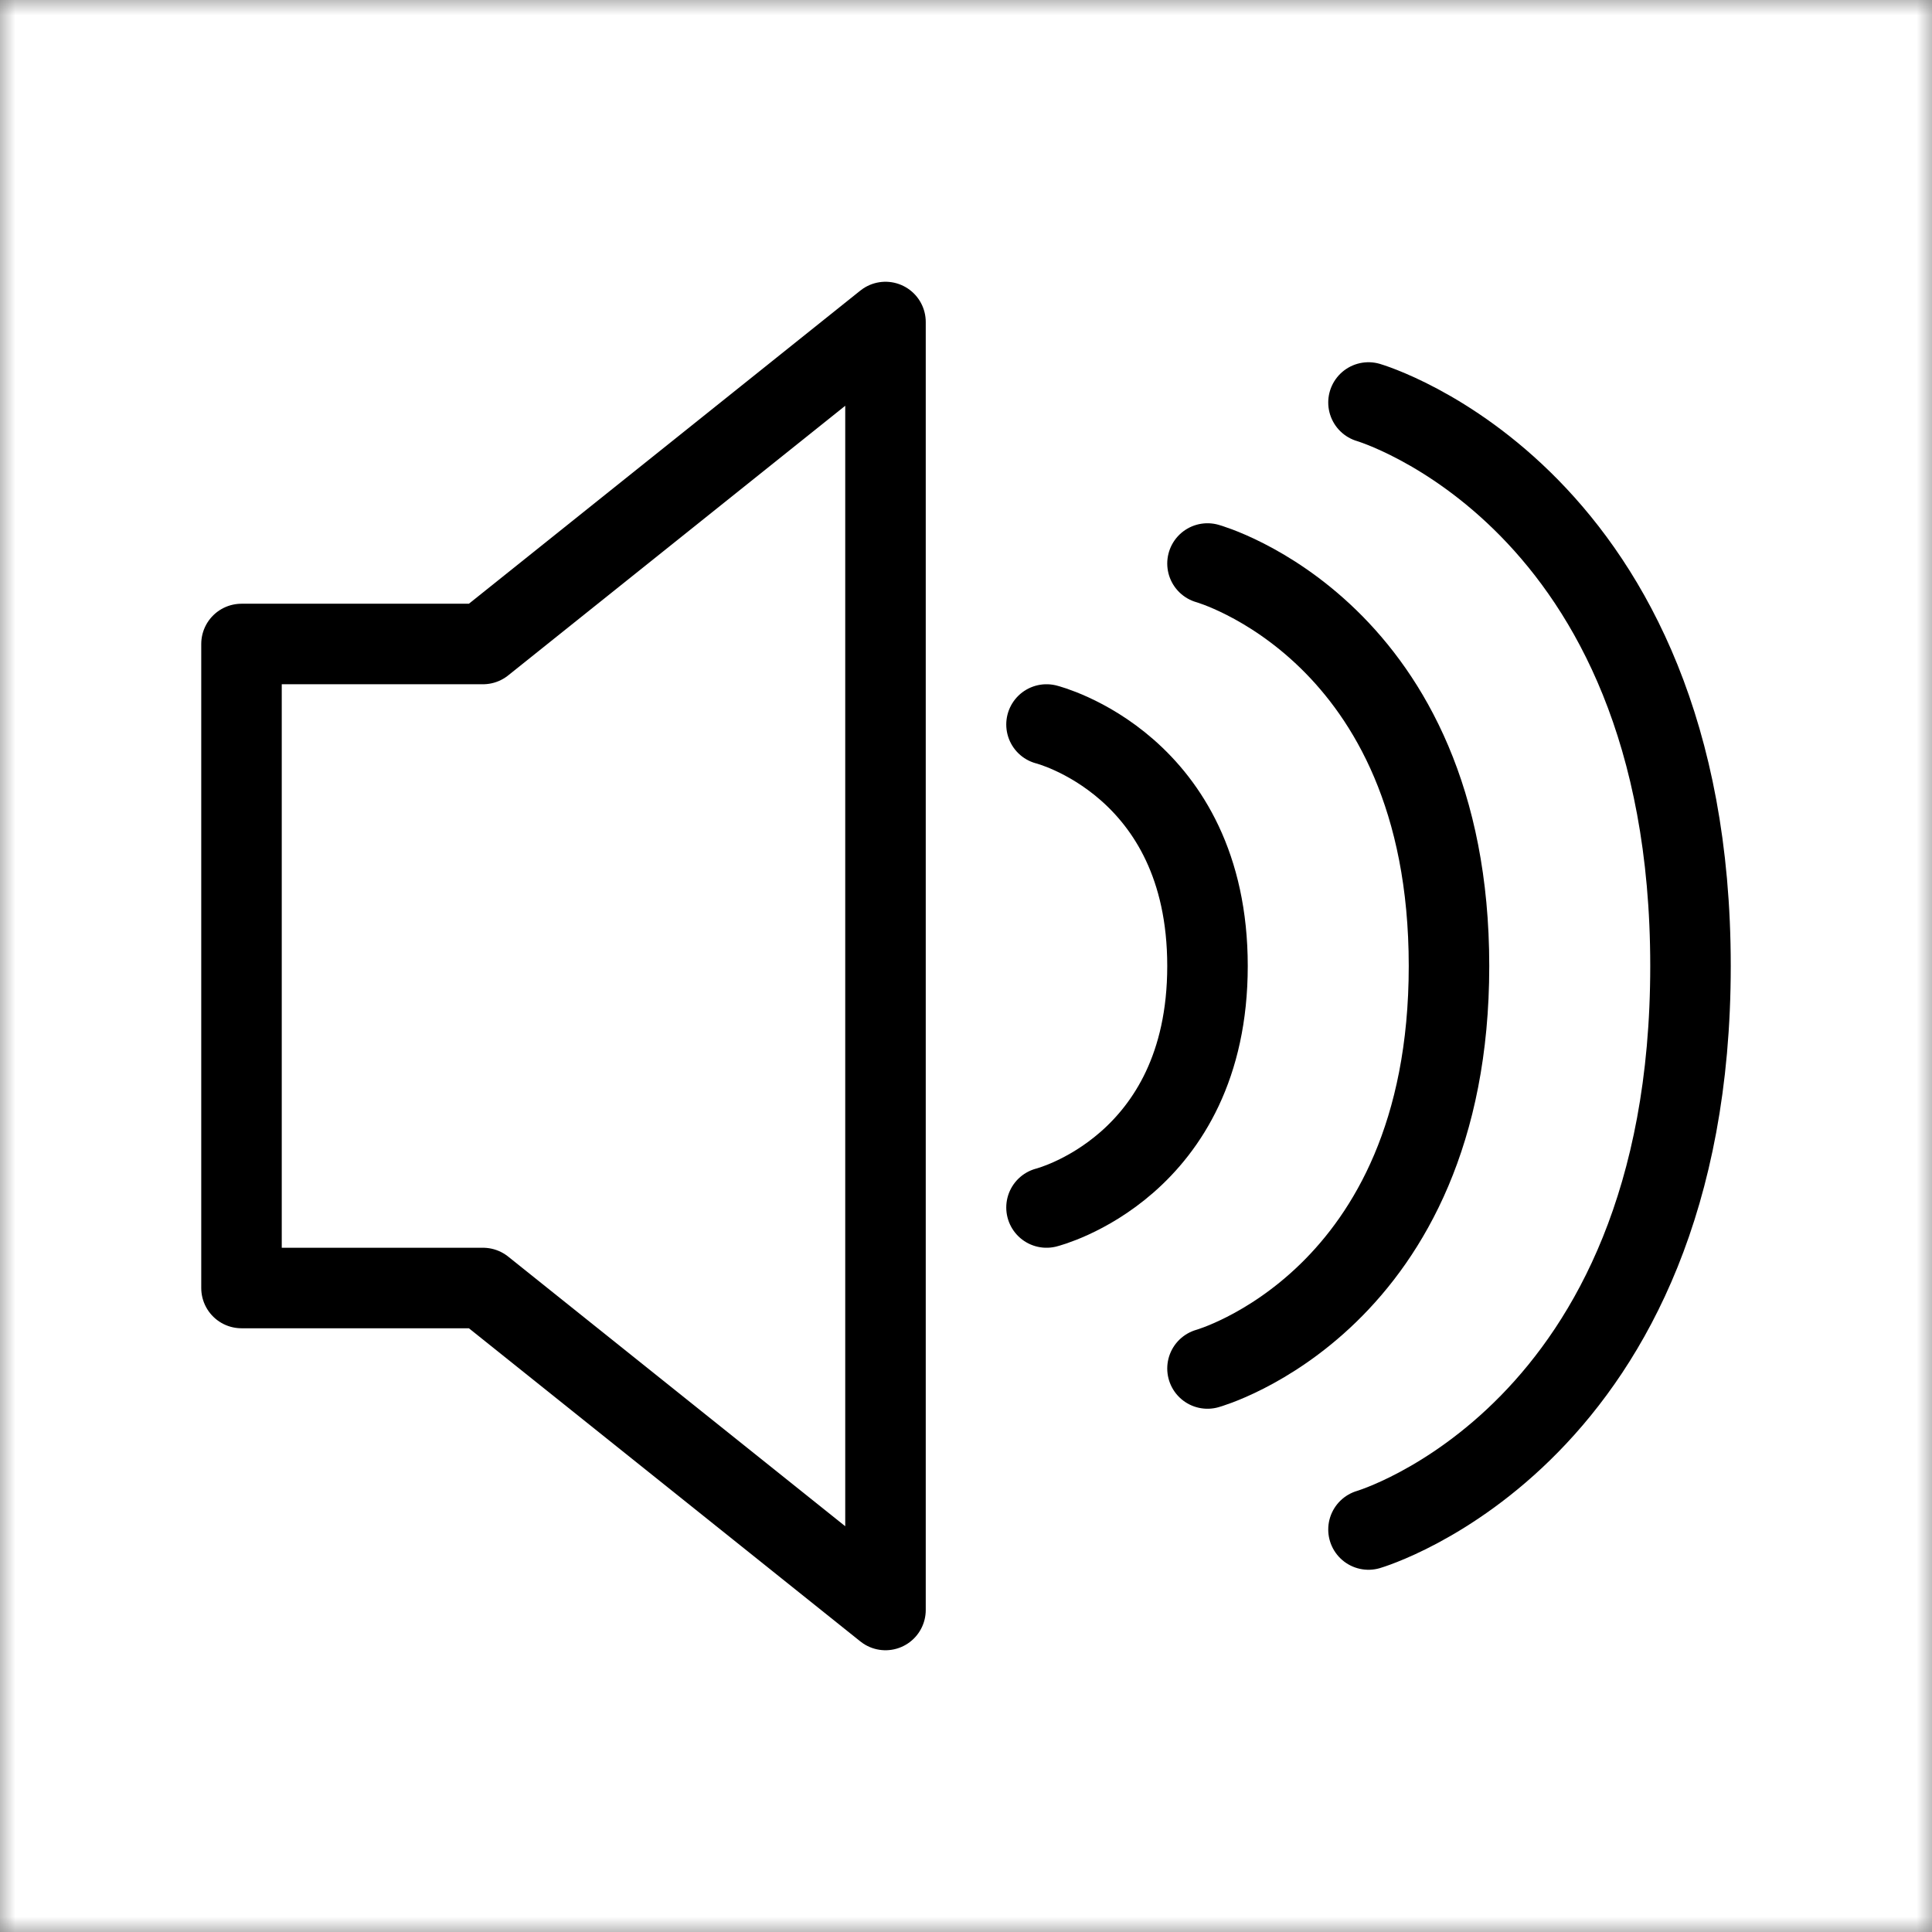 <svg width="64" height="64" viewBox="0 0 64 64" fill="none" xmlns="http://www.w3.org/2000/svg">
<rect x="0" y="0" width="64" height="64" fill="#808080" stroke="none"/>
<g clip-path="url(#clip0_18_4)">
<mask id="mask0_18_4" style="mask-type:luminance" maskUnits="userSpaceOnUse" x="0" y="0" width="64" height="64">
<path d="M64 0H0V64H64V0Z" fill="white"/>
</mask>
<g mask="url(#mask0_18_4)">
<path d="M64 0H0V64H64V0Z" fill="white" stroke="white" stroke-width="2.667"/>
<path d="M8 42.667V21.333H16L29.333 10.667V53.333L16 42.667H8Z" stroke="black" stroke-width="2.667" stroke-linecap="round" stroke-linejoin="round"/>
<path d="M34.667 24C34.667 24 40 25.333 40 32C40 38.667 34.667 40 34.667 40" stroke="black" stroke-width="2.667" stroke-linecap="round" stroke-linejoin="round"/>
<path d="M40 18.667C40 18.667 48 20.889 48 32C48 43.111 40 45.333 40 45.333" stroke="black" stroke-width="2.667" stroke-linecap="round" stroke-linejoin="round"/>
<path d="M45.333 13.333C45.333 13.333 56 16.444 56 32C56 47.555 45.333 50.667 45.333 50.667" stroke="black" stroke-width="2.667" stroke-linecap="round" stroke-linejoin="round"/>
</g>
</g>
<defs>
<clipPath id="clip0_18_4">
<rect width="64" height="64" fill="white"/>
</clipPath>
</defs>
</svg>
